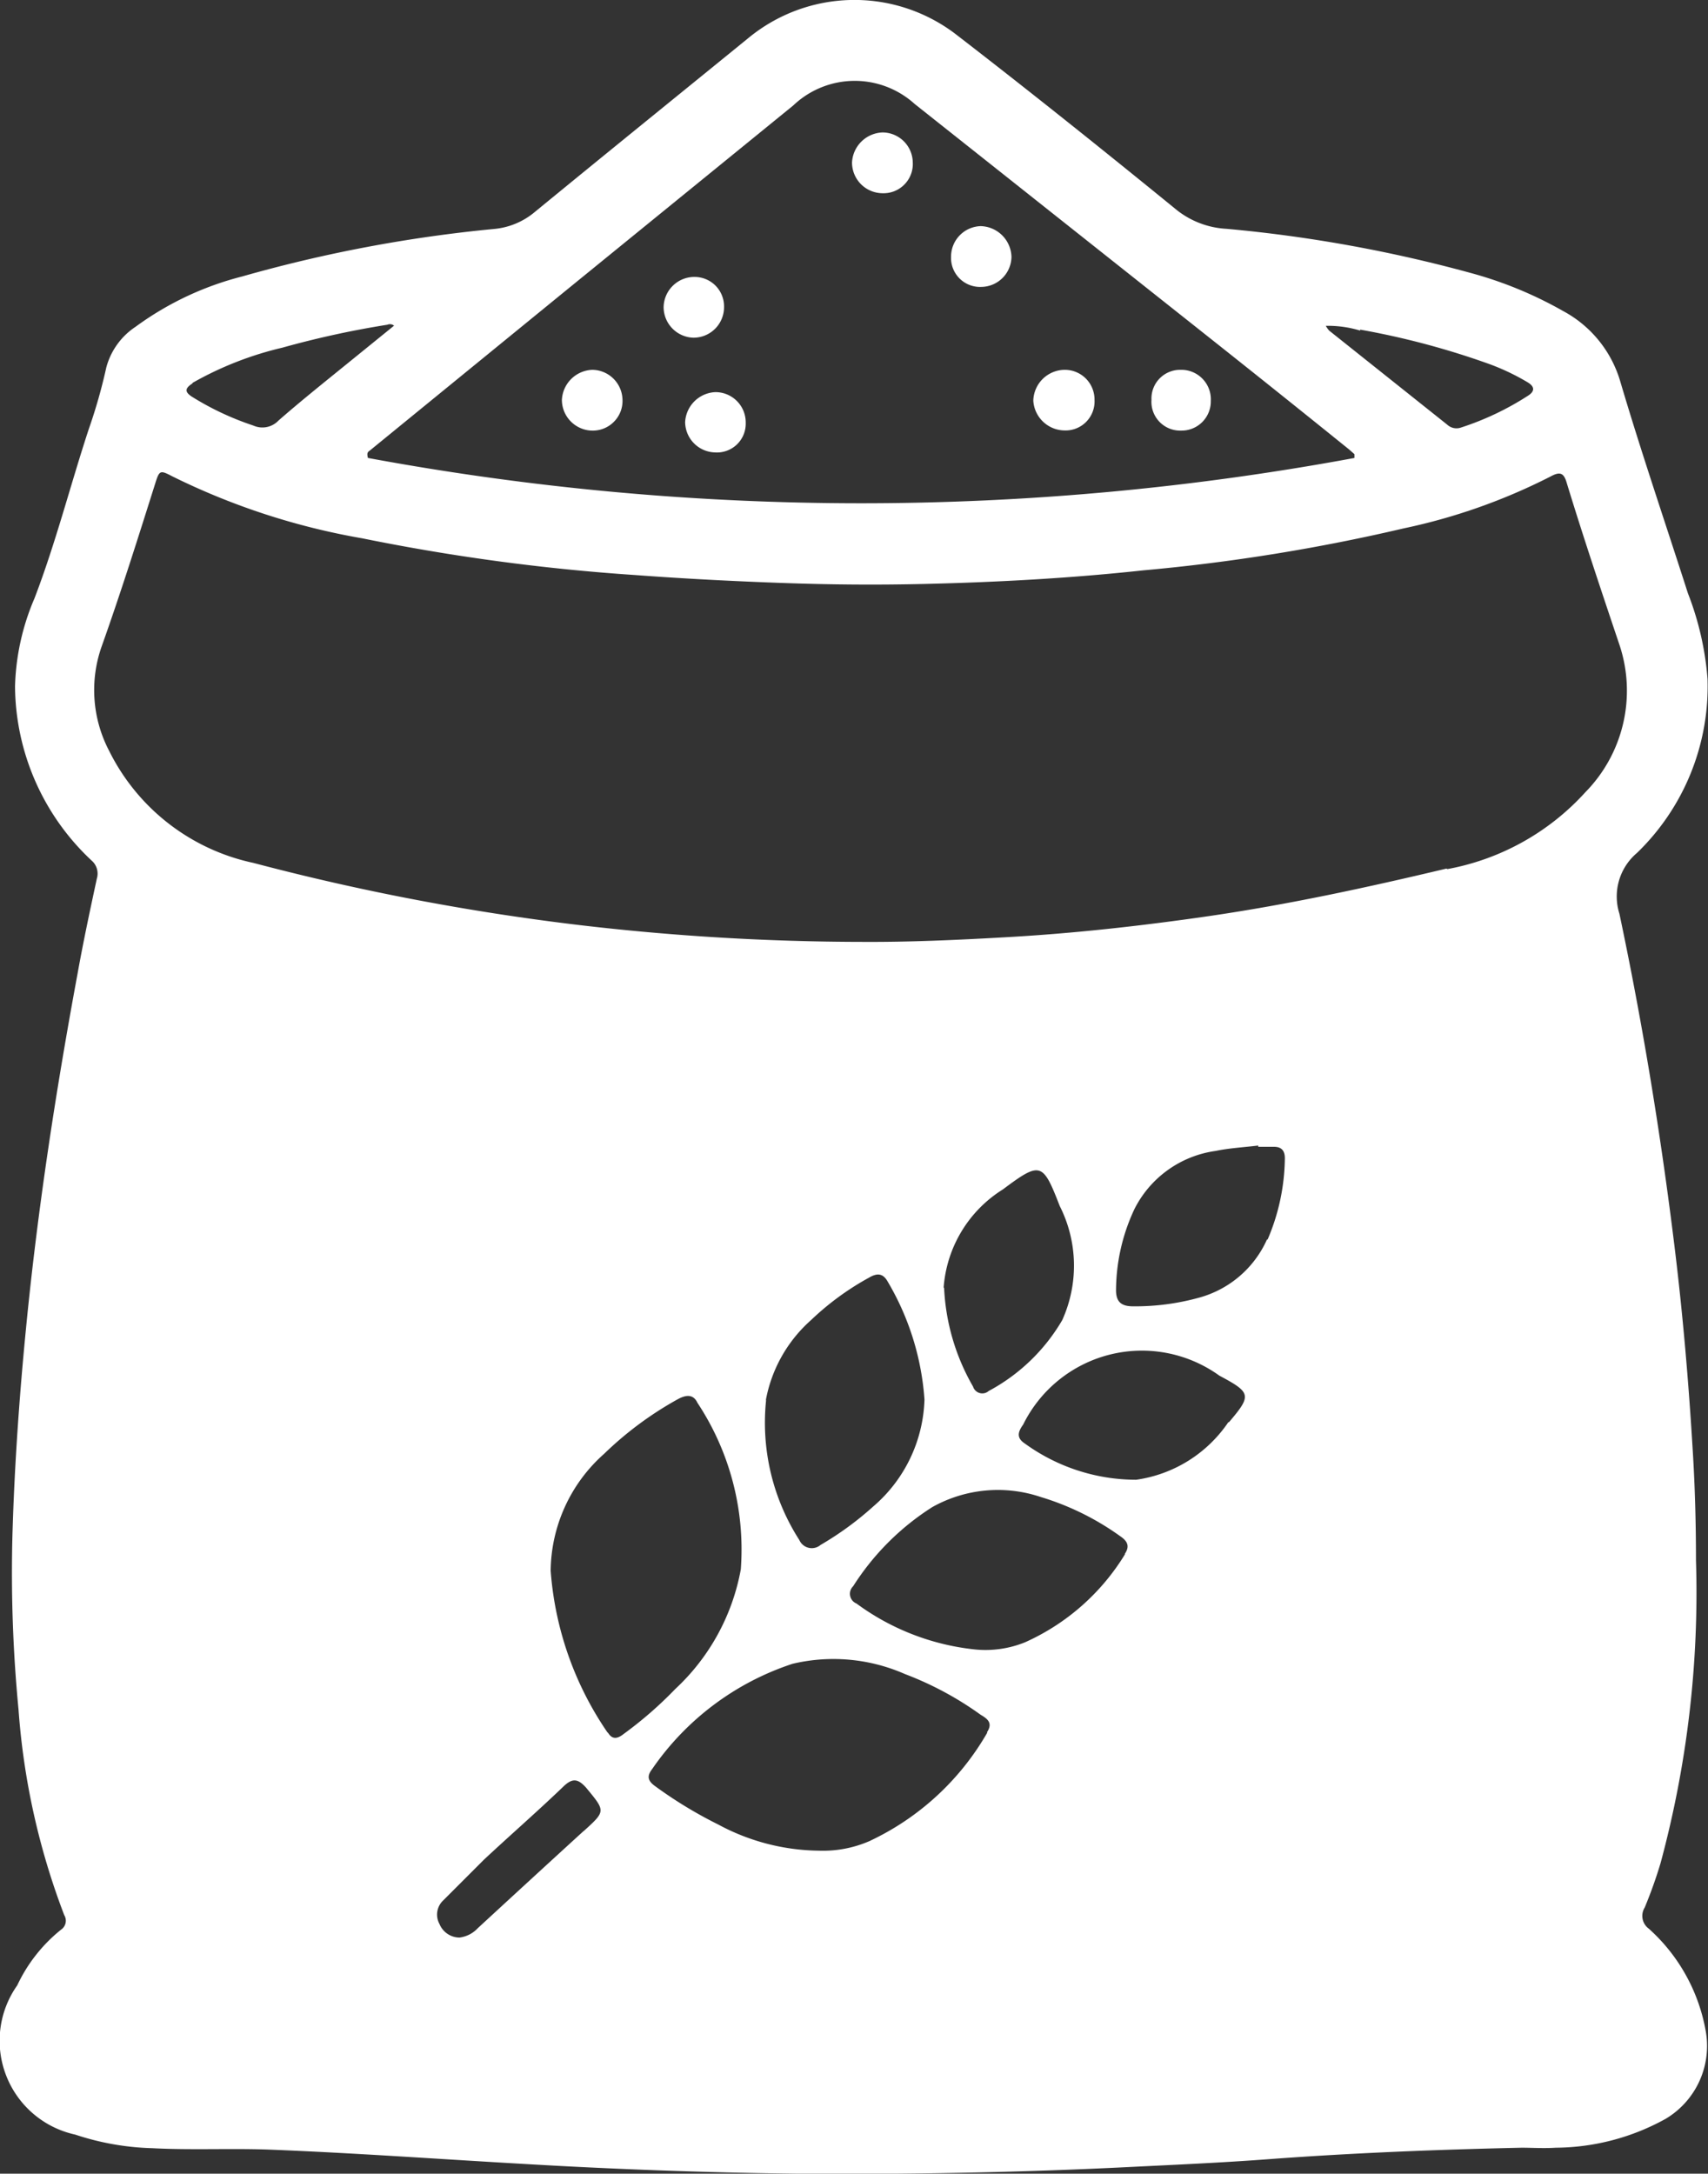 <svg xmlns="http://www.w3.org/2000/svg" width="10.797" height="13.736" viewBox="0 0 10.797 13.736"><rect x="0" y="0" width="10.797" height="13.736" fill="#333333" stroke="none"/><defs><style>.a{fill:#fff;}</style></defs><g transform="translate(0)"><path class="a" d="M-518.583,361.286a.1.1,0,0,1-.026-.134,2.913,2.913,0,0,0,.1-.28,6.552,6.552,0,0,0,.224-1.914c0-.228-.006-.458-.02-.686-.026-.435-.063-.869-.116-1.3-.086-.7-.2-1.4-.348-2.1a.36.36,0,0,1,.111-.384,1.463,1.463,0,0,0,.446-1.1,1.889,1.889,0,0,0-.124-.541c-.143-.446-.295-.89-.428-1.34a.741.741,0,0,0-.36-.443,2.509,2.509,0,0,0-.585-.241,8.871,8.871,0,0,0-1.543-.279.554.554,0,0,1-.313-.117c-.464-.378-.931-.752-1.406-1.118a1.055,1.055,0,0,0-1.305.03c-.451.367-.9.73-1.351,1.1a.465.465,0,0,1-.257.106,8.915,8.915,0,0,0-1.591.3,1.953,1.953,0,0,0-.674.318.446.446,0,0,0-.185.257,3.393,3.393,0,0,1-.111.39c-.117.356-.209.72-.343,1.069a1.51,1.51,0,0,0-.123.557,1.521,1.521,0,0,0,.484,1.1.109.109,0,0,1,.033.115c-.043.2-.086.4-.123.607-.137.74-.251,1.482-.324,2.228-.042.428-.073.863-.086,1.3a9,9,0,0,0,.038,1.114,4.542,4.542,0,0,0,.289,1.3.068.068,0,0,1-.02.092.989.989,0,0,0-.277.352.606.606,0,0,0-.07.57.607.607,0,0,0,.436.373,1.682,1.682,0,0,0,.487.086c.247.013.494,0,.741.009.558.022,1.114.063,1.671.094q.935.054,1.872.06c.625,0,1.249-.012,1.872-.043.3-.015.606-.028.908-.051.526-.039,1.052-.06,1.594-.072.063,0,.14.005.215,0a1.451,1.451,0,0,0,.695-.183.536.536,0,0,0,.251-.563A1.134,1.134,0,0,0-518.583,361.286Zm-1.825-10.105a5.015,5.015,0,0,1,.818.218,1.435,1.435,0,0,1,.241.115c.045.027.047.057,0,.086a1.8,1.8,0,0,1-.422.2.086.086,0,0,1-.086-.018l-.747-.595a.174.174,0,0,1-.021-.03.7.7,0,0,1,.217.03Zm-5-.264,1.417-1.153a.564.564,0,0,1,.767-.009l1.935,1.534q.407.323.812.65l.033.029,0,.024a17.123,17.123,0,0,1-6.236,0c-.009-.032,0-.039.012-.047Zm-2.38.6a2.13,2.13,0,0,1,.567-.222,5.9,5.9,0,0,1,.664-.145.041.041,0,0,1,.042.006l-.317.257c-.138.112-.278.224-.414.343a.14.14,0,0,1-.159.031,1.8,1.8,0,0,1-.386-.181c-.049-.031-.046-.054,0-.084Zm2.471,9.152q-.335.306-.669.614a.189.189,0,0,1-.116.059.138.138,0,0,1-.126-.086.123.123,0,0,1,.024-.149l.257-.257c.165-.154.333-.3.5-.46.058-.057.094-.054.147.006C-525.178,360.544-525.176,360.542-525.316,360.669Zm.152-.622a2.075,2.075,0,0,1-.36-1.023,1,1,0,0,1,.338-.739,2.191,2.191,0,0,1,.462-.343c.05-.028.1-.039.128.021a1.68,1.68,0,0,1,.274,1.052,1.365,1.365,0,0,1-.414.756,2.483,2.483,0,0,1-.326.284c-.039.031-.072.038-.1-.008Zm2.4,0a1.68,1.68,0,0,1-.746.686.738.738,0,0,1-.318.06,1.37,1.37,0,0,1-.636-.165,2.736,2.736,0,0,1-.4-.243c-.046-.033-.053-.063-.019-.107a1.733,1.733,0,0,1,.888-.666,1.122,1.122,0,0,1,.711.065,2.075,2.075,0,0,1,.478.257c.046.027.078.053.04.111Zm-1.4-2.1a.893.893,0,0,1,.287-.508,1.742,1.742,0,0,1,.365-.267c.046-.027.086-.033.118.024a1.694,1.694,0,0,1,.233.746.926.926,0,0,1-.324.676,2,2,0,0,1-.333.243.086.086,0,0,1-.075.018.086.086,0,0,1-.059-.049,1.372,1.372,0,0,1-.21-.886Zm2.271.972a1.419,1.419,0,0,1-.632.557.666.666,0,0,1-.32.045,1.531,1.531,0,0,1-.746-.29.066.066,0,0,1-.04-.049.066.066,0,0,1,.019-.06,1.626,1.626,0,0,1,.5-.5.848.848,0,0,1,.686-.064,1.7,1.7,0,0,1,.5.246c.048.032.065.064.031.114Zm-1.147-1.682a.8.8,0,0,1,.375-.623c.238-.178.252-.171.359.105a.835.835,0,0,1,.016.721,1.186,1.186,0,0,1-.465.448.061.061,0,0,1-.057.013.061.061,0,0,1-.042-.041,1.371,1.371,0,0,1-.183-.625Zm1.8.848a.846.846,0,0,1-.583.364,1.2,1.2,0,0,1-.705-.23c-.056-.037-.039-.077-.009-.119a.838.838,0,0,1,.548-.442.837.837,0,0,1,.692.133c.2.107.207.123.061.294Zm.244-1.154a.661.661,0,0,1-.428.367,1.513,1.513,0,0,1-.418.055c-.074,0-.11-.027-.108-.108a1.216,1.216,0,0,1,.116-.506.679.679,0,0,1,.514-.368c.086-.018.179-.023.269-.034v.008h.1c.05,0,.07.028.068.079a1.331,1.331,0,0,1-.109.507Zm1.134-2.344c-.5.119-.994.226-1.5.3-.428.062-.857.11-1.291.134-.3.017-.606.031-.909.029a15.417,15.417,0,0,1-1.77-.105,14.993,14.993,0,0,1-2.071-.394,1.326,1.326,0,0,1-.912-.708.827.827,0,0,1-.047-.661c.122-.343.23-.686.338-1.028.027-.086.031-.086.11-.045a4.4,4.4,0,0,0,1.2.391,13.02,13.02,0,0,0,1.726.232c.31.023.62.039.931.05s.6.013.9.006c.461-.011.921-.036,1.381-.086a11.842,11.842,0,0,0,1.644-.265,3.728,3.728,0,0,0,.927-.327c.062-.034.086-.025.105.043.105.343.22.686.335,1.028a.915.915,0,0,1-.218.923,1.558,1.558,0,0,1-.872.486Z" transform="translate(529.006 -349.098)"/><path class="a" d="M-387.188,400.2a.183.183,0,0,0,.138-.054.184.184,0,0,0,.053-.139.189.189,0,0,0-.054-.134.188.188,0,0,0-.133-.056.2.2,0,0,0-.2.195A.2.2,0,0,0-387.188,400.2Z" transform="translate(393.916 -397.48)"/><path class="a" d="M-412.1,367.68a.184.184,0,0,0,.137-.056.184.184,0,0,0,.052-.139.192.192,0,0,0-.19-.189.2.2,0,0,0-.194.19A.194.194,0,0,0-412.1,367.68Z" transform="translate(417.681 -366.459)"/><path class="a" d="M-398.57,380.6a.193.193,0,0,0,.189-.19.2.2,0,0,0-.194-.194.193.193,0,0,0-.188.192.184.184,0,0,0,.054.139A.184.184,0,0,0-398.57,380.6Z" transform="translate(404.775 -378.787)"/><path class="a" d="M-451.927,400.2a.187.187,0,0,0,.132-.06.186.186,0,0,0,.05-.136.193.193,0,0,0-.191-.188.2.2,0,0,0-.192.189.194.194,0,0,0,.059.14A.194.194,0,0,0-451.927,400.2Z" transform="translate(455.68 -397.479)"/><path class="a" d="M-437.977,387.536a.193.193,0,0,0,.137-.056.193.193,0,0,0,.057-.136.187.187,0,0,0-.052-.135.187.187,0,0,0-.133-.057.194.194,0,0,0-.138.055.194.194,0,0,0-.059.136A.194.194,0,0,0-437.977,387.536Z" transform="translate(442.36 -385.402)"/><path class="a" d="M-435.2,403.073a.194.194,0,0,0,.188.192.183.183,0,0,0,.139-.05.182.182,0,0,0,.056-.137.191.191,0,0,0-.055-.137.191.191,0,0,0-.137-.057.2.2,0,0,0-.191.19Z" transform="translate(439.531 -400.406)"/><path class="a" d="M-371.09,400.2a.184.184,0,0,0,.134-.054.184.184,0,0,0,.054-.134.186.186,0,0,0-.052-.139.186.186,0,0,0-.137-.057.182.182,0,0,0-.134.054.181.181,0,0,0-.052.135.182.182,0,0,0,.05.139A.181.181,0,0,0-371.09,400.2Z" transform="translate(378.556 -397.479)"/></g></svg>